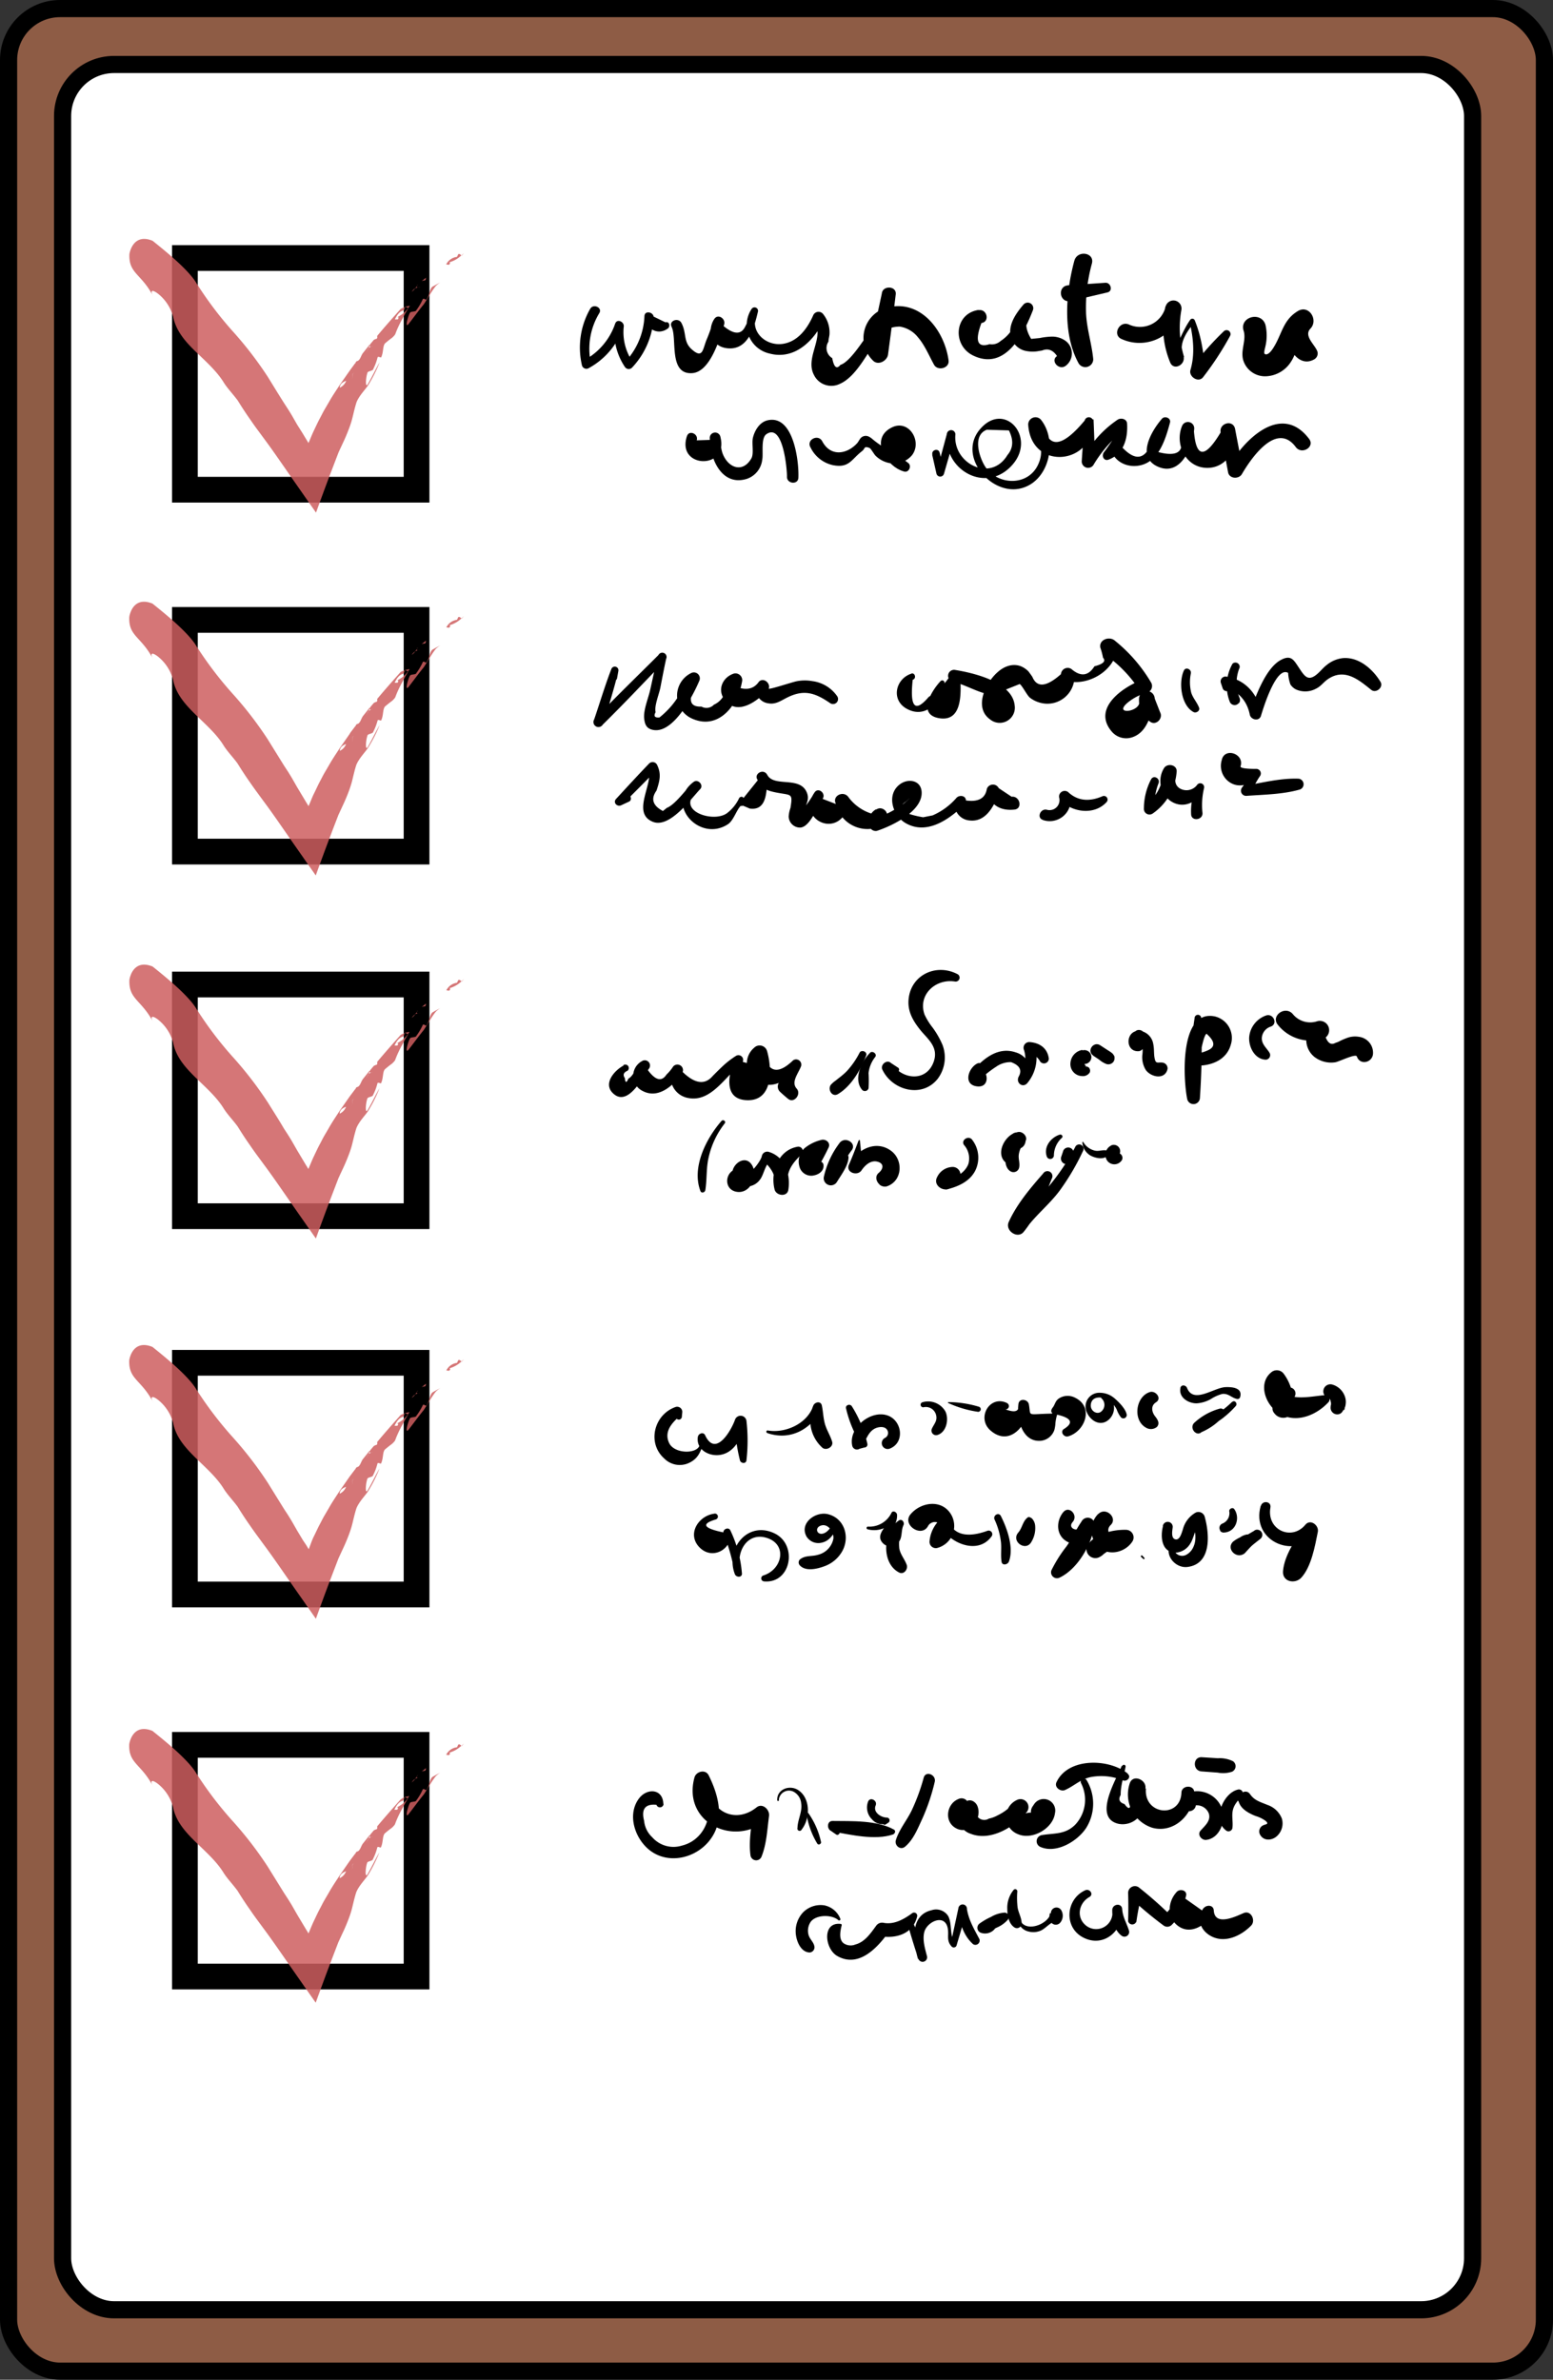 <svg xmlns="http://www.w3.org/2000/svg" viewBox="0 0 362 554.67">
    <rect x="0" y="0" width="362" height="554.67" fill="#333333" stroke="none"/>
    <defs>
        <style>
            .cls-1{fill:#8e5c45;}.cls-1,.cls-2,.cls-3{stroke:#000;stroke-miterlimit:10;}.cls-1,.cls-2{stroke-width:4px;}.cls-2,.cls-3{fill:#fff;}.cls-3{stroke-width:6px;}.cls-4{opacity:0.85;}.cls-5{fill:#ce5e5f;}
        </style>
    </defs>
    <title>
        beРесурс 9
    </title>
    <g id="Слой_2" data-name="Слой 2">
        <g id="Слой_1-2" data-name="Слой 1">
            <rect width="358" height="550.67" x="2" y="2" class="cls-1" rx="12" ry="12"/>
            <rect width="328.67" height="523.33" x="14.59" y="15.03" class="cls-2" rx="12" ry="12"/>
            <rect width="54" height="54" x="43.1" y="144.49" class="cls-3"/>
            <path d="M143.82,158.17l.32-1.79a.85.85,0,0,0-1.64-.43c-1.49,3.84-2.66,7.82-4,11.73a1.17,1.17,0,0,0,2,1.22c4.93-4.85,9.68-9.91,14.49-14.88l-1.79-.89c-.51,2.56-1.08,5.1-1.64,7.65-.43,1.95-1.63,4.74-1.4,6.73.15,1.32.52,2.29,2,2.6,4.8,1.06,9.5-8.2,10.89-11.53a1.39,1.39,0,0,0-1.84-1.75,5.85,5.85,0,0,0,.15,10.68c6.32,2.8,10.83-3.44,11.65-8.91a1.58,1.58,0,0,0-1.92-1.61c-2.58.8-4,3.7-2.2,6.09,3,4,7.87.16,10.12-2.31l-2.54-1.31a3.26,3.26,0,0,0,2.63,4.47c1.74.32,2.95-.64,4.44-1.37,3.91-1.94,6.49-1.05,9.94,1.31a1.17,1.17,0,0,0,1.69-1.56,8.33,8.33,0,0,0-5.78-3.55,10,10,0,0,0-3.57,0c-1.13.2-6.78,2.12-6.63,1.71.46-1.26-1.24-2.64-2.28-1.59-1.15,1.68-2.87,2.09-5.14,1.24l-1.92-1.61c-.35,2.31-1.15,4.71-3.44,5.74a2.38,2.38,0,0,1-2.91.44q-4.23.18-1.18-5.3l-1.85-1.74a23.84,23.84,0,0,1-3.64,6.49,20.07,20.07,0,0,1-3.1,3.08c-1.12.11-1.42-.3-.91-1.23-.35-1.46.82-4.21,1.11-5.72.43-2.24.86-4.47,1.34-6.69a1,1,0,0,0-1.79-.9c-4.92,4.91-9.93,9.75-14.73,14.78l2,.93c1.15-4,2.44-7.94,3.38-12H142.5l.64,1.86a.36.36,0,0,0,.68-.07Z"/>
            <path d="M212.5,157c-3.72,1.14-4.9,6.08-1.19,8.17,4.58,2.58,8.3-1.85,8.86-6a.54.54,0,0,0-.88-.46c-2,2.06-5.62,7.74-.47,8.67,5.87,1.07,5.13-6.67,5-10L222,158.84c2.76.69,5.35,2.23,8,2.9,1.23,1.4,2.35,1.21,3.34-.57l4.33-1.73c.49.16,1.74,2.66,2.39,3.17a6.64,6.64,0,0,0,2.43,1.19,6.31,6.31,0,0,0,7.95-6.52l-2,1.4c5,1.41,11.34-2.2,12-7.56l-3.29,1.16a30.07,30.07,0,0,1,8.33,8.38l.68-2.18c-4.35,1.63-11.69,6.59-7,12.05a4.39,4.39,0,0,0,4.71,1.33c3.64-1.17,4.43-5.42,5.24-8.58l-3.61-.36c0,2.59.48,3.82,2.6,5.3,1.37,1,3.08-.8,2.32-2.19l-1.26-3.22a1.83,1.83,0,1,0-3.59.58c.43,2.51-6,3.36-2.9.54a11.68,11.68,0,0,1,4.62-2.44,1.64,1.64,0,0,0,1.07-2.33,36,36,0,0,0-8.57-9.9c-1.25-1-3.64-.17-3.31,1.67a16.8,16.8,0,0,1,.63,2.37q1.1,1.2-2,2c-1.42,2.28-3.22,2.49-5.4.61a1.57,1.57,0,0,0-2.4,1.22c-3.38,3-5.6,3.22-6.67.63q-.45-.66-.93-1.29a5.53,5.53,0,0,0-1.67-1.15c-2-.79-4,0-5.49,1.34-2.84,2.47-5.61,8.26-1.79,11a3.53,3.53,0,0,0,5.76-3.22c-.54-5.55-9.72-7.62-14-8.31a1.39,1.39,0,0,0-1.41,1.93,16.38,16.38,0,0,1-4.63,4.38q-4.78,5.64-3.73-4c.91-.26.57-1.71-.33-1.44Z"/>
            <path d="M277.09,161.19a35.84,35.84,0,0,1,.49-4.26c.18-.92-1.18-1.58-1.62-.64-1.27,2.73-.67,8.09,2.22,9.66.66.36,1.6-.3,1.32-1-.47-1.27-1.44-2.22-1.84-3.55a10.14,10.14,0,0,1-.08-4.42l-1.7,0a35.09,35.09,0,0,1,.79,4.21c0,.22.4.28.42,0Z"/>
            <path d="M287.29,154.71a10.37,10.37,0,0,0-.62,8.9,1.23,1.23,0,0,0,2.29-.89l-.18,1.21a1.23,1.23,0,0,0,.18-1.21,9.23,9.23,0,0,1,0-7.13,1,1,0,0,0-1.68-.88Z"/>
            <path d="M286.92,160.14l-.19-1.39-1.59,1.1c3.26,1.22,5.46,3.15,6.18,6.71.25,1.23,2.19,1.66,2.61.28.57-1.89,3.56-11.66,6.33-10a9.61,9.61,0,0,0,.53,2.69,3.38,3.38,0,0,0,1.31,1.17,5.28,5.28,0,0,0,4.74-.23c1.07-.53,1.71-1.5,2.67-2.16,3.91-2.67,7.18.12,10.12,2.48,1.11.9,2.92-.6,2.17-1.85-1.76-2.92-5-5.83-8.72-5.55a7.18,7.18,0,0,0-3.77,1.56c-.86.64-1.5,1.5-2.32,2.19-2.11,1.78-2.91.46-4.19-1.47s-1.89-3.17-4.39-1.76c-3.47,2-5.76,8.5-7,11.93l2.61.28c-.84-4.38-3.73-7.69-8.19-8.42a1.14,1.14,0,0,0-1.25,1.48l.43,1.27c.35,1,2.09.82,1.93-.34Z"/>
            <path d="M145.85,185.26,144,186l1,1.57c2.68-2.67,5.37-5.34,8-8.07l-1.92-.35c1.52,3.19-4.08,10.29,1.08,12.39,3.93,1.6,8.9-5.36,11.05-7.61.89-.94-.5-2.45-1.53-1.68-6.83,5.1,1.36,14.21,8,9.86,1.43-.94,2.15-3.87,3.27-4.5.82-.46-1.27.49.25.19.05,0,1.55.65,1.53.65,4.33.63,3.86-4.58,4.21-7.2l-2.44.3c.83,2.27,2.38,2.78,4.65,3.21,3.3.63,3.69.07,3.1,3.57a7.2,7.2,0,0,0-.41,1.94,2.64,2.64,0,0,0,2.72,2.62c2.31-.17,4-5,5.19-6.69.86-1.27-1-2.79-1.86-1.52-4.49,6.35,6.12,11.53,8.05,2.4l-3.2-.07a7.58,7.58,0,0,0,8.86,6.09c1.78-.4,1.54-2.82,0-3.33a10.71,10.71,0,0,1-5.8-3.93c-1.17-1.74-4-.29-2.92,1.57l-3.14-1.21-1.86-1.52a28.08,28.08,0,0,1-3.2,4.54c.43-.4.88-.63,1.12-1.26.45-1.22.79-2.07.22-3.35-1.67-3.76-7.58-1.06-9.17-4-.91-1.67-3.33-.14-2.2,1.23l-3.35,4.17c-.18-.47-.79-.33-1,0a9.5,9.5,0,0,1-2.83,3.52c-3.33,2.45-12.67-.81-6.51-5.43l-1.53-1.68c-1.45,1.53-4.12,5.18-6,5.88l-.9.73c-2.37-1.24-2.88-2.83-1.5-4.76.7-2.14,1.19-3.78.17-5.92a1.16,1.16,0,0,0-1.93-.35c-2.6,2.71-5.13,5.46-7.67,8.22-.78.85.26,1.91,1.2,1.47l1.82-.85c.93-.43.24-2.06-.72-1.66Z"/>
            <path d="M204.18,188.64a3.29,3.29,0,0,0-1.52,3.84,1.49,1.49,0,0,0,1.73,1.18c3.31-1.06,10.74-4.53,10.44-9.1-.17-2.71-3.12-3.2-5.05-1.77-3.25,2.4-1.73,7.31,1.32,9.06,5,2.89,10.28-.95,13.76-4.37l-2.19-.94a3.74,3.74,0,0,0,3.31,4.69c3.85.47,5.77-3.42,6.85-6.39l-2.77.17c1.16,2.87,3.38,4,6.37,3.69,2-.17,1.34-3.23-.63-3l-3-2a1.51,1.51,0,0,0-2.77.17q-.54,3.31-4.87,2.7c-.05-1.18-1.52-1.32-2.19-.63a15.5,15.5,0,0,1-5.58,4.11l-2.22.44q-7.51-1.33-4-3.66c1-.89,1.14-1,.41-.34a11.7,11.7,0,0,1-1.64,1.32,22.7,22.7,0,0,1-6,2.94l1.72,1.18.53-1c1.57-1.07-.35-3.31-1.91-2.26Z"/>
            <path d="M243.13,191.14a4.9,4.9,0,0,0,6.35-5.63l-2.09,1.22c2.79,2.68,7.78,3.28,10.57.2a.85.85,0,0,0-1-1.33c-2.79,1.2-5.62,1.25-8-1a1.32,1.32,0,0,0-2.09,1.22,2.33,2.33,0,0,1-2.78,2.94c-1.54-.46-2.53,1.85-1,2.34Z"/>
            <path d="M268.28,181.71a14.81,14.81,0,0,0-1.64,6.71,1.31,1.31,0,0,0,2.06,1.19,13,13,0,0,0,5.57-9.7c.19-1.63-2.09-2.13-2.91-.92a5.72,5.72,0,0,0,1.52,7.72c3,2,6.4.24,7.66-2.82L279,183a14,14,0,0,0-1.35,6.82c.08,1.69,2.82,1.34,2.64-.39a17,17,0,0,1,.38-5.78A.91.91,0,0,0,279,183a3.08,3.08,0,0,1-4.06.72c-1.21-.81-1.14-2.19-.69-3.44l-3.09-.53a10,10,0,0,1-4,7.77l2.06.86a12.38,12.38,0,0,1,.83-5.8c.45-1.15-1.17-2.05-1.75-.9Z"/>
            <path d="M284.84,177a4.59,4.59,0,0,0,2,5.46c2.29,1.35,4.79.2,6.64-1.31l-1.52-1.35a41.89,41.89,0,0,1-2.45,3.77,1.2,1.2,0,0,0,1,1.93c4.12-.3,8.61-.34,12.58-1.51a1.31,1.31,0,0,0-.34-2.49c-4.1-.17-8.45.91-12.48,1.64l1.2,1.66c.7-1.29,1.36-2.62,2.18-3.84a1.07,1.07,0,0,0-.85-1.75c.51,0-3.86.11-3.63-.6.94-2.85-3.55-4.46-4.35-1.61Z"/>
            <rect width="54" height="54" x="43.1" y="229.47" class="cls-3"/>
            <path d="M145.4,248.33c-2.2,1.15-5.08,4.39-2.28,6.7,3.4,2.81,6.8-4.1,8.14-5.93a1.22,1.22,0,0,0-1.66-1.75,3.91,3.91,0,0,0,.17,6.92c3.75,2,7.21-1.34,9.29-4.08l-2.22-1.27a4.91,4.91,0,0,0,3.58,7c5.46,1.08,8.78-5.33,12.43-7.92l-1.6-1.38c-1.25,3.27-2.94,9.54,2.76,9.81,6.31.31,5.94-7.47,4.79-11.45a1.8,1.8,0,0,0-3-.78,4.75,4.75,0,0,0,.55,7.69c3.74,2.5,7.16-.39,10-2.73l-1.66-1.74q-1.58,2.5-3.17,5a1.71,1.71,0,0,0,.24,2c.62.59,1.27,1.15,1.93,1.69,1.4,1.17,3.18-1.1,2-2.39-1.32-1.5.31-3.4,1-5.11a1.22,1.22,0,0,0-1.82-1.47q-4.78,4.62-6.6-.47l-3-.78c1.11,1.86.4,2.39-2.14,1.61a1.1,1.1,0,0,0-1.6-1.38,20.83,20.83,0,0,0-3.06,2.37c-.8.75-1.57,1.52-2.34,2.3q-2.73,3.21-7-.93a1.3,1.3,0,0,0-2.22-1.27,10.46,10.46,0,0,1-1.56,1.88c-1.14,1.74-2.62,1.34-4.43-1.18l-1.66-1.75c-.72,1-1.75,3.4-2.78,3.86-.45,1.07-.73,1-.82-.1-.52-.76-.32-1.33.6-1.72a.81.81,0,0,0-1-1.28Z"/>
            <path d="M200.37,245.36a19.33,19.33,0,0,1-2.79,4.09c-1.11,1.24-2.5,2.07-3.71,3.2l2,1.9a6.22,6.22,0,0,0,1.21-2.06,1,1,0,0,0-1.31-1.18,6.34,6.34,0,0,0-1.92,1.34c-1.13,1,0,3.21,1.46,2.37,3.15-1.87,5.32-5.69,6.59-9,.34-.89-1.12-1.47-1.55-.63Z"/>
            <path d="M202.78,245.42c-2,2-3.94,6.16-1.79,8.64a.89.89,0,0,0,1.47-.41,32,32,0,0,0,0-3.53,7.29,7.29,0,0,1,1.54-3.75c.54-.69-.59-1.55-1.2-1Z"/>
            <path d="M209.2,248.76l-1.53-1c-.94-.91-2.52.41-2,1.53,2.3,4.88,9.27,6.75,12.91,2.15a8.27,8.27,0,0,0,1.13-7.86,20,20,0,0,0-2.35-4.11,15,15,0,0,1-1.85-3c-1.61-4.55,2.51-8.41,7.08-7.7a.92.92,0,0,0,.65-1.69c-5.11-2.71-11.27.29-11.48,6.33-.08,2.6,1.17,4.66,2.73,6.62,1.71,2.14,4.4,4,3.13,7.5-1.71,4.7-7.28,4.12-9.71.44l-.54,2,1.59-.11a.56.56,0,0,0,.23-1.09Z"/>
            <path d="M227.74,247.91c-2.08,1.09-3.3,5,.11,5.31,2.63.25,2.67-2.91,1-4.16l0,2.18a23.53,23.53,0,0,1,3.31-2.58,5.81,5.81,0,0,1,3.5-1.1c2,.73,2.63,1.85,1.82,3.33s.93,2.82,2,1.54a9.19,9.19,0,0,0,1.68-8.74l-1.37,1.81a3.76,3.76,0,0,1,2.69,1.95,1.13,1.13,0,0,0,2-.73c-.33-2.39-2.08-3.64-4.43-3.83a1.33,1.33,0,0,0-1.37,1.81,6.47,6.47,0,0,1-1.21,6.19l2,1.54a4.75,4.75,0,0,0-2.7-7.14c-4-1.37-7.33,1.28-9.85,4.07a1.39,1.39,0,0,0,1.32,2.17l.5-1.95c1.11-.64.06-2.26-1-1.67Z"/>
            <path d="M252.28,244.72a3.32,3.32,0,0,0-2.76,3,2.79,2.79,0,0,0,2.66,3.09A1.89,1.89,0,0,0,254,250a1,1,0,0,0,0-.88c-.18-.42-.5-.48-.89-.57-.27.08-.31.07-.12,0s.16-.1.06-.15a4.22,4.22,0,0,1-.27-.39s-.16-.21-.06-.07-.06-.17,0,0,0,.12,0,.16.12-.21,0,0c.14-.18.09-.09.3-.12a1.62,1.62,0,1,0-.72-3.15Z"/>
            <path d="M254.74,246l1.5,1a5.63,5.63,0,0,0,1.66,1,1.46,1.46,0,0,0,1.62-.5,1.43,1.43,0,0,0,0-1.7l.3.65a1.06,1.06,0,0,0-.2-.49,2.05,2.05,0,0,0-.39-.49,8.78,8.78,0,0,0-1-.68l-1.78-1.16c-1.55-1-3.19,1.31-1.66,2.36Z"/>
            <path d="M264.38,241.1l-.27,2.52,1.09-1.07c.39,0,.92.71,1,1a6.44,6.44,0,0,1,.07,2.36,5.67,5.67,0,0,0,.83,3.51c1.27,1.7,4.49,2.31,5.05-.27a1.35,1.35,0,0,0-1.17-1.48c-1.15-.14-1.59.43-1.86-1.11-.19-1.06-.06-2.15-.3-3.21a3.67,3.67,0,0,0-3.14-3.09c-3.39-.23-3.52,5-.22,4.75a1.26,1.26,0,0,0,1.09-1.07l.23-2.5c.14-1.57-2.27-1.94-2.44-.36Z"/>
            <path d="M278.46,237.27a177.55,177.55,0,0,0-1.79,18.54l3-.18a30.38,30.38,0,0,1,.3-10.84c.13-.59.69-3.54,1.27-3.84,2.05,1.83,2.1,3.13.17,3.92a11,11,0,0,1-2.44.73c-1.47.32-1.58,2.8.1,2.79,3.38,0,6.82-1.35,7.82-4.87a5.15,5.15,0,0,0-3.75-6.62c-8.32-1.66-7.31,14.92-6.4,19.29a1.5,1.5,0,0,0,2.95-.18A179.63,179.63,0,0,0,280,237.3a.77.77,0,0,0-1.54,0Z"/>
            <path d="M295.09,236.7a5.88,5.88,0,0,0-3.9,4.94c-.2,2.34,1.29,5.31,3.9,5.35a1.07,1.07,0,0,0,.82-1.63c-.7-1.15-1.88-2-1.78-3.51a3,3,0,0,1,2.11-2.58c1.71-.66.54-3.17-1.15-2.57Z"/>
            <path d="M297.9,238.91a9.77,9.77,0,0,0,10.64,3.16l-2.09-3.73a5.11,5.11,0,0,0-.07,8,6.39,6.39,0,0,0,4.84,1.26c.9-.13,4.8-2.11,5.06-1.35.75,2.16,3.71,1.41,3.77-.73a3.75,3.75,0,0,0-3.3-3.86,5.39,5.39,0,0,0-2.61.21,15.82,15.82,0,0,0-1.75.74,5.13,5.13,0,0,1-1.08.45c-1,.56-1.72.14-2.29-1.26a2.17,2.17,0,0,0-2.09-3.73,5.22,5.22,0,0,1-5.58-1.71c-1.8-2.08-5.25.45-3.45,2.55Z"/>
            <path d="M167.94,263l1-1.17-.77-.55c-3.57,4.09-7,10.83-4.9,16.33.24.61,1.05.32,1.14-.21.39-2.42.2-4.85.69-7.27a20,20,0,0,1,3.84-8.3c.37-.48-.39-1-.77-.55l-1,1.22c-.33.43.33.9.68.5Z"/>
            <path d="M171.27,272.58c-2.37,1-2.44,4.61.31,5.18,3.3.68,5.29-3.7,3.67-6.26-1.75-2.78-5.53.46-4.34,3.09a3.56,3.56,0,0,0,3.76,1.91,3.85,3.85,0,0,0,2.5-1.58c.85-1.06,1.22-3.62,2.4-4.28l-1.53,0c1.64,1.58,2.93,3.3,2.54,5.75l3.2.07c-.81-3.15.94-5.41,3.12-7.45a1.07,1.07,0,0,0-.86-1.75c-4.56.7-6.54,5.83-5.48,10,.38,1.47,2.93,1.79,3.2.07.56-3.52-.7-7.62-4.46-8.82a1.29,1.29,0,0,0-1.73,1c-.23,1.05-2.47,4.08-3.49,4l-1-.77-1.06,2.1c1.39-.56.6-2.74-.79-2.18Z"/>
            <path d="M190.39,272.57a57.7,57.7,0,0,0,2.77-5.14c.51-1.13-.77-2.06-1.78-1.72a9.78,9.78,0,0,0-3.83,1.9,4.22,4.22,0,0,0-1.21,4.29,2.84,2.84,0,0,0,3.45,2.05c1.29-.27,2.41-1.21,2.14-2.61a1,1,0,0,0-1.41-.54,1.41,1.41,0,0,1-.56.31c-.1,0,.24.19-.08-.11s-.37-.15-.26-.68c.26-1.28,1.72-1.76,2.81-2.14l-1.61-2a54.34,54.34,0,0,0-3.25,4.69c-1.15,1.79,1.74,3.56,2.82,1.73Z"/>
            <path d="M195.69,266.42a20.42,20.42,0,0,0-3.63,7.78,1.66,1.66,0,0,0,3,1.32c1-1.63,2.55-3.66,2.72-5.56a1.2,1.2,0,0,0-1.87-1.15c-1.64,1.1-2.66,3.33-3.67,5l3,1.32a18.16,18.16,0,0,1,3.27-7c1.29-1.69-1.54-3.4-2.82-1.72Z"/>
            <path d="M200.16,265.76c-.72,1.9-1.45,3.83-2.27,5.69s2,2.77,2.94,1.32c.82-1.2,2.15-2.43,3.73-2s1.35,1.7.26,2.61c-1.48,1.24.28,3.71,2,3.1l-1.86-.42a1.87,1.87,0,0,0,1.86.42c3.58-1.3,3.77-6.18.83-8.29-3.44-2.48-7.58-.39-9.54,2.87l3,.49c-.3-1.89-.48-3.85-.67-5.75,0-.09-.16-.15-.2,0Z"/>
            <path d="M224.76,266.93a4.73,4.73,0,0,1,1,4.24c-.37,1.35-2.53,3.76-4.16,2.52l-1.14,3.58a4,4,0,0,0,3.38-3.07,1.82,1.82,0,0,0-1.78-2.21,4.11,4.11,0,0,0-3.63,2.39c-.9,1.69,1,3.2,2.54,2.78,2.52-.67,5-1.8,6.3-4.19a6.81,6.81,0,0,0-.66-7.31c-.87-1.16-2.76.14-1.86,1.27Z"/>
            <path d="M236.1,264.25c-2,1-3.69,4.24-2.12,6.26a1.79,1.79,0,0,0,3.2-1.14l-.07-.45c.06.33.1.34.13,0,.14-.5,0-.52.27-.92-.15.24.16-.2.21-.24-.12.08-.09,0,.11-.08a2.71,2.71,0,0,1,.37-.21,2,2,0,0,0,.57-2.68,2,2,0,0,0-2.67-.57Z"/>
            <path d="M236.73,264.23a8.23,8.23,0,0,0-2.25,4.31c-.24,1.4-.35,3.56,1,4.43a1.35,1.35,0,0,0,2-.58c.4-1.1-.16-2.15,0-3.3a5.36,5.36,0,0,1,1.41-2.9c1.1-1.22-1-3.16-2.17-2Z"/>
            <path d="M247,264.47c-2.08.67-3.77,2.86-3,5.07a.85.85,0,0,0,1.66-.21,5.6,5.6,0,0,1,1.83-4.09c.43-.33,0-.92-.47-.77Z"/>
            <path d="M247.83,268.26l-.44,1.31a1.3,1.3,0,0,0,.69,1.66,1.27,1.27,0,0,0,1.65-.69l.44-1.31a1.27,1.27,0,0,0-2.34-1Z"/>
            <path d="M250.65,267.31a52.81,52.81,0,0,1-5.61,8.51c-2.39,2.92-5.07,6.48-8.71,7.84l2.41,3.31c2.85-3.57,4.76-8,6.41-12.22a1.17,1.17,0,0,0-2-1.22c-3,3.42-6.1,7.08-8,11.25-1,2.11,2.23,4.21,3.58,2.19,2.35-3.51,5.86-6.15,8.36-9.57a55.55,55.55,0,0,0,5.38-9.18,1,1,0,0,0-1.83-.91Z"/>
            <path d="M252.29,266.21a3.85,3.85,0,0,0,1.89,3.12c1.09.59,3,1.05,4,.05a.75.75,0,0,0-.49-1.27c-1-.08-1.76.34-2.76,0a4.18,4.18,0,0,1-2.4-1.89c0-.1-.22-.1-.2,0Z"/>
            <path d="M259,267a2.42,2.42,0,0,0-.87,3.59,2.07,2.07,0,0,0,3.42-.26,1.14,1.14,0,0,0-1.11-1.59l-.25,0h.14q.21.09,0,0a.58.58,0,0,1,.14.17.54.54,0,0,1-.21.78,1.51,1.51,0,0,0,.71-2,1.49,1.49,0,0,0-2-.7Z"/>
            <rect width="54" height="54" x="43.1" y="317.64" class="cls-3"/>
            <path d="M158.93,330.25l.1-1a1.2,1.2,0,0,0-1.58-1.3c-5,1.76-6.68,8.38-2.61,12a5.08,5.08,0,0,0,5.6,1.1c2.73-1.2,2.92-3.23,3.92-5.63l-1.67-.64c-.54,2.81,2.16,4.58,4.78,4.37,3.76-.3,5.41-4.2,6.46-7.3l-2.63-.28a39.28,39.28,0,0,0,1.19,8.84c.2.67,1.36.85,1.5,0a40.09,40.09,0,0,0,0-9.29,1.38,1.38,0,0,0-2.64-.27c-.84,2.45-4.54,9-7,3.65-.48-1-2.13-.1-1.55.92,1.93,3.42-5.38,4-6.83.91-1.28-2.71.77-4.82,2.59-6.37l-1.65-.29.81,1a.71.71,0,0,0,1.22-.45Z"/>
            <path d="M178.8,334c5.33,1.86,10.23-.75,12.7-5.62l-1.85-.92a8.59,8.59,0,0,0,2.07,10c.93.72,2.6-.23,2.25-1.43-.43-1.45-1.27-2.68-1.68-4.14s-.41-2.9-.73-4.33c-.26-1.12-1.71-.76-2,.11-1.35,4.15-6.51,6.47-10.61,5.74-.3-.05-.46.43-.16.54Z"/>
            <path d="M197.21,328.27a27.12,27.12,0,0,0,3.7,8.7l.64-1a2.18,2.18,0,0,1-1.34-.28l.38,1.74c1.33-1.42,1.57-3.71,3.53-4.55.74-.32,2-.47,2.57.26a1.29,1.29,0,0,1-.39,2,1.37,1.37,0,0,0,1.09,2.51c3.63-1.41,2.87-6.61-.55-7.75-3.86-1.29-9,2.81-8.21,6.94a1.13,1.13,0,0,0,1.73.84l1.13-.3a.7.7,0,0,0,.7-.82,27.85,27.85,0,0,0-3.61-8.76c-.41-.7-1.6-.33-1.37.51Z"/>
            <path d="M215.27,328a2.46,2.46,0,0,1,2.95,1.91c.29,1.3-.51,2-1,3.09a1.07,1.07,0,0,0,1.28,1.47c2.12-.61,2.76-3.71,1.86-5.51a4.65,4.65,0,0,0-5.28-2.14.6.6,0,0,0,.22,1.18Z"/>
            <path d="M221,327a25.43,25.43,0,0,0,7,2.07.61.61,0,0,0,.24-1.17,25.25,25.25,0,0,0-7.18-1.1c-.11,0-.14.16,0,.2Z"/>
            <path d="M234.84,327.07c-4.1-2.11-7.34,3.44-3.93,6.37,4.51,3.88,8.69-1.38,8.91-5.75l-2.43-.35c-.42,3.27.81,8.91,5.3,8.47a3.75,3.75,0,0,0,3.08-2.52,8.43,8.43,0,0,0,.22-1.22,9.29,9.29,0,0,1,.43-2.34c3.41.8,3.91,1.93,1.47,3.41-.8.72.17,1.9,1.07,1.65,3.93-1.1,6.11-6.82,1.66-9a3.72,3.72,0,0,0-3.93.26c-.73.57-.79,1.37-1.29,2-1.37,1.8,2,1.28-2.76,1.52-3.15.16-2.36.21-2.81-2.23-.24-1.28-2.37-1.52-2.44,0,.25,1.64-.73,2-3,1.16a.77.77,0,0,0,.41-1.43Z"/>
            <path d="M256.88,326.05a2,2,0,0,1,.05,2.72c-1,1.23-2.8.17-2.67-1.32.2-2.39,3.21-1.92,4.55-.83a6.36,6.36,0,0,1,1.5,1.92,6.17,6.17,0,0,0,1,1.83.78.78,0,0,0,1.31-.72c-.27-1.29-1.77-2.82-2.76-3.67a5.23,5.23,0,0,0-3.4-1.35,3.21,3.21,0,0,0-3.19,4.41c.9,2.24,3.45,3.67,5.4,1.64a3.69,3.69,0,0,0-.89-5.76c-.69-.33-1.59.53-.92,1.13Z"/>
            <path d="M268,324.47c-3.29,1.07-4,6.53-.89,8.28a2.22,2.22,0,0,0,2.55-.15c.82-.9.09-1.84-.45-2.54-.76-1-1-2.43.25-3.21,1.45-.91-.08-2.82-1.46-2.38Z"/>
            <path d="M275.18,323.45c-.52,2.18,1.71,3.63,3.71,3.64a7.61,7.61,0,0,0,3.36-1,9.29,9.29,0,0,1,2.65-1.19c1.51-.18,2.24,1,3.55,1.18a.61.61,0,0,0,.61-.4c.66-2.2-1.79-2.43-3.36-2.37-2.76.09-7.48,4-9,.2-.26-.69-1.36-.88-1.56,0Z"/>
            <path d="M287.18,326.76a21.06,21.06,0,0,1-3.35,2.68c-1.2.76-3,2-4.45,1.85l.41,2.63a14.33,14.33,0,0,0,5.54-4,1,1,0,0,0-1-1.6,14.43,14.43,0,0,0-5.92,3.28c-1.32,1.22.5,3.4,1.71,2.15s3.09-1.87,4.49-2.9a22.07,22.07,0,0,0,3.43-3.12c.53-.59-.24-1.52-.84-.95Z"/>
            <path d="M299.46,323.92c-.87,1.16-1.75,2.32-2.62,3.49a1.69,1.69,0,0,0,.21,2,2.57,2.57,0,0,0,2.91.91,1.68,1.68,0,0,0,1.22-1.18,11.12,11.12,0,0,0-1.9-8.88,2,2,0,0,0-2.79-.53c-3.18,2.39-1.77,7,.93,9.17,3.94,3.2,9.2,1.25,12.28-2.12a1,1,0,0,0-.72-1.6c-3.12.14-11.13,2.3-9.38-3.44l-3.3,1.17a4,4,0,0,1,1.63,5.33l1.64-1.23-.1.12.21,2,2.07-3.57a1.41,1.41,0,0,0-2.29-1.64Z"/>
            <path d="M309.64,325.85c-.11-.06-.07,0,.11.07-.09-.1-.06-.07.1.08a.92.92,0,0,1,.28.43,3.74,3.74,0,0,0,.12.5c0,.21.06.24,0,.09a2,2,0,0,1,0,.35,4.29,4.29,0,0,0-.09.66,1.55,1.55,0,0,0,1.87,1.6c.63-.14.86-.55,1.16-1.05.16.13.24,0,.25-.37,0-.12.09-.24.13-.37a5,5,0,0,0,.14-1,3.93,3.93,0,0,0-.41-1.81,4.36,4.36,0,0,0-2.79-2.33,1.65,1.65,0,0,0-.91,3.17Z"/>
            <path d="M166.49,352.81c-3.67.47-6.45,4.75-3.45,7.84s7.65.48,7.33-3.54l-1.73.25a46,46,0,0,1,2.66,9.56l1.53-.62c-1.59-3.89,1-9.3,5.8-7.88,5,1.48,3.76,7.38-.67,8.78a.71.71,0,0,0,.12,1.39c6.36.57,7.92-8.56,2.48-11.18-6.31-3.05-11.56,3.6-9.26,9.51.31.79,1.74.82,1.64-.21a28.46,28.46,0,0,0-2.69-10c-.39-.83-1.64-.37-1.64.46q-6.95-1.45-1.82-3a.7.7,0,0,0-.3-1.37Z"/>
            <path d="M194.36,354.9c-.61.92-1.31,2.17-2.43,2.52-1.44.46-2.09-1.2-.73-1.78,1.78-.76,3.22,1.49,3.06,3a4.81,4.81,0,0,1-3.56,3.74c-1.52.47-3,.06-4.28,1.13a1,1,0,0,0,.06,1.39c1.37,1.42,4,.78,5.6.19a7.78,7.78,0,0,0,4.32-3.67c1.72-3.28.42-7.53-3.39-8.49-2.89-.73-6.76,2.08-5,5.22a3.24,3.24,0,0,0,3.54,1.41c2.06-.44,3-2.37,3.76-4.13.25-.59-.65-1-1-.5Z"/>
            <path d="M202.25,356.45A5.85,5.85,0,0,0,209,353.4l-1.32-.4c.11,2.23-4.25,4.49-1.74,6.82a2.36,2.36,0,0,0,3.05.07c1.56-1.15.9-2.9,1.61-4.41.3-.64-.34-1.56-1.06-1.1-3.72,2.43-4.22,10,.06,12.15,1.13.56,2.12-.83,1.74-1.83-.49-1.34-1.46-2.36-1.72-3.81a10,10,0,0,1,1.06-5.6l-1.45.16c1.07,1.81-2.81,4.45-1.67,1.47a10.27,10.27,0,0,1,.82-1.28,4.26,4.26,0,0,0,.72-2.59c-.05-.62-1-1.12-1.32-.4a5.68,5.68,0,0,1-5.44,3.17.32.32,0,0,0-.1.63Z"/>
            <path d="M216.33,355.68c.68-1.25,2.89-1.36,2.76.38a2.52,2.52,0,0,1-1.58,2l2.05,1.07a3.58,3.58,0,0,1,1.28-3.52l-1.9-.35c1.95,4.27,9,7.46,12.26,2.74a.85.85,0,0,0-.95-1.23c-3.3,1.21-7.56,1.86-9.2-2.25a1.14,1.14,0,0,0-1.69-.56,7.88,7.88,0,0,0-2.69,5.32,1.47,1.47,0,0,0,1.71,1.54,5.3,5.3,0,0,0,3.31-7.84c-2.18-3.64-7.09-2.88-9.47,0-2,2.44,2.59,5.52,4.11,2.7Z"/>
            <path d="M231.83,354.17a17.37,17.37,0,0,1,1.48,5.18c.18,1.55-.09,3.11.15,4.65.15,1,1.43.68,1.7,0,1.22-3.22-.39-7.75-1.86-10.64-.5-1-1.91-.14-1.47.83Z"/>
            <path d="M239.66,353.62c-1.26.81-1.33,2.46-2.28,3.56-1.82,2.08,1.76,4.6,3.06,2.16a6.2,6.2,0,0,0,.85-3.75,2.77,2.77,0,0,0-.76-1.68c-.16-.13-.66-.42-.87-.29Z"/>
            <path d="M247.89,352.4c-1.78,2.11-1.81,5.58,1,7s5.5-.75,6.19-3.41a1.64,1.64,0,0,0-3-1.32c-1.27,1.84-2.17,3.89-3.46,5.73a31.75,31.75,0,0,0-3.54,5.61,1.38,1.38,0,0,0,1.83,1.74c4.28-2,7.49-7.66,8.19-12.18l-3.26-.09c.08,1.84-3.22.91-1.82-.71s-.81-3.9-2.12-2.36Z"/>
            <path d="M256,352.85a5.44,5.44,0,0,0,.16,7.83c2.43,2.12,6.26,1.1,7.85-1.48a1.77,1.77,0,0,0-1.54-2.63c-3-.07-6.85.85-8.8,3.28a2.07,2.07,0,0,0,2.75,3,3.38,3.38,0,0,0,1.47-1.52,1.38,1.38,0,0,0-.47-1.59,3.45,3.45,0,0,0-1.84-.61l.84,3.72a27.24,27.24,0,0,1,2.83-1.94,9.2,9.2,0,0,1,3.25-.85L261,357.45c-1.23,1.78-3.79-.38-2.1-2s-1.08-4.31-2.86-2.59Z"/>
            <path d="M266,362.9l.52.47c.17.16.37-.1.23-.27l-.48-.52c-.18-.2-.48.13-.27.32Z"/>
            <path d="M271.1,355.68c-.66,2.44-.39,6.22,3,6.21a4.26,4.26,0,0,0,3.35-2.11c.9-1.34,1.06-3.8,2.6-4.53l-2.11-1.07c.5,2.05,1.19,4.44.21,6.44a3.7,3.7,0,0,1-1.62,1.76,2,2,0,0,1-2.87-2.38c.13-.39-.4-.76-.67-.38-1.83,2.62.88,6,3.85,5.6,5.65-.74,5.07-7.69,4-11.6a1.52,1.52,0,0,0-2.12-1.07,6.28,6.28,0,0,0-3,3.93c-.28.8-.69,2.55-1.74,2.31s-.73-1.93-.64-2.73a1.16,1.16,0,0,0-2.29-.38Z"/>
            <path d="M286.55,352.32a2.6,2.6,0,0,1-1.6,2.79,1.08,1.08,0,0,0,.41,2.09l-1-.48a1,1,0,0,0,1,.48c2.73-.15,3.8-3.41,2.34-5.46-.39-.55-1.32,0-1.15.58Z"/>
            <path d="M292.41,356.76l-1.72,1a18.72,18.72,0,0,1-2.47,1.09l1.61,3.42a2.9,2.9,0,0,0,1.16-1.61l-.46.81a6.4,6.4,0,0,0,1.5-2.39,1.27,1.27,0,0,0-1.41-1.42,4,4,0,0,0-1.59.69,7.68,7.68,0,0,0-1.63,1c-1.73,1.75,1.06,4.29,2.81,2.59.63-.62,1.16-1.32,1.85-1.89s1.16-.92,1.74-1.38a1.2,1.2,0,0,0-1.39-1.95Z"/>
            <path d="M293.87,351c-2.27,7.95,7.39,12.54,12.81,6.86L304,355.75c-2,3.06-4.61,6.74-4.93,10.42-.23,2.54,2.82,3.13,4.27,1.54,2.32-2.53,3.18-7.34,3.84-10.65.31-1.53-1.72-3.11-2.9-1.68-3.17,3.85-9.08,1.24-8.15-4,.26-1.45-1.83-1.75-2.22-.39Z"/>
            <rect width="54" height="54" x="43.1" y="406.69" class="cls-3"/>
            <path d="M154.62,420.43c-.11-3.55-3.85-3.75-5.72-1.18-3,4.09-.54,10.29,3.48,12.64,4.23,2.49,9.76,1,12.81-2.66,3.9-4.66,2.44-10.52,0-15.44-.74-1.49-2.92-.92-3.31.5-2.88,10.5,9.28,16.38,16.92,9.87l-3.31-1.68c-.34,3.32-1,6.66-.55,10a1.34,1.34,0,0,0,2.56.29c1.21-3,1.33-6.29,1.76-9.5.2-1.46-1.52-3.13-2.92-2-5.25,4.21-11.67.5-10.94-6.12l-3,.88c5.06,4.29,2.82,12.61-3.44,14.14a6.58,6.58,0,0,1-6.92-1.94,6,6,0,0,1-1.9-3.84q-1.05-4.11,2.88-3.73a.85.85,0,0,0,1.66-.21Z"/>
            <path d="M181.54,419.58a2.37,2.37,0,0,1,3.38-2,3.4,3.4,0,0,1,1.83,2.74c.31,2-.82,3.77-.86,5.73a.53.53,0,0,0,1,.35c2-2.54,2.09-7.36-.92-9.22-2-1.21-4.89-.12-4.8,2.39,0,.28.41.24.42,0Z"/>
            <path d="M188,422.79a18.81,18.81,0,0,0,2.51,6.93c.28.42.95.07.87-.38a18.55,18.55,0,0,0-2.93-6.71c-.12-.2-.5-.08-.45.16Z"/>
            <path d="M202.35,419.92a3.86,3.86,0,0,0,.94,4.16,3.08,3.08,0,0,0,3.71.78l-.82-.92c-.13.22-.25.44-.37.66a.46.46,0,0,0,.65.63l.69-.46a.65.65,0,0,0-.4-1.13c-1.37,0-3.31-1.22-2.64-2.82.49-1.18-1.32-2.08-1.76-.9Z"/>
            <path d="M195.76,426.83l-.35-1.28L194,426.87c4.27.78,10,2.12,14.14.71.46-.16.76-.85.22-1.15-4-2.21-9.83-1.94-14.31-2-1.29,0-1.35,1.84-.35,2.32l1.16.8c.48.42,1.07-.27.87-.76Z"/>
            <path d="M215.32,414.32a47,47,0,0,1-2.76,7.55c-1.11,2.35-2.95,4.5-3.73,7-.39,1.22,1,2.48,2.13,1.56,2-1.67,3-4.34,4.09-6.66a47.3,47.3,0,0,0,2.83-8.44c.4-1.67-2.08-2.7-2.56-1Z"/>
            <path d="M224.94,423.5a2.8,2.8,0,0,0,.79-3.11,1.65,1.65,0,0,0-2.33-1.07c-2.66,1.05-3.38,5-.82,6.65,3.19,2.06,6.49-1.88,5.26-5-.38-1-1.65-1.81-2.67-1.05a4.21,4.21,0,0,0,1.11,7.5c4.62,1.82,10.14-1.58,13-5a1.86,1.86,0,0,0-2.3-2.85,4.32,4.32,0,0,0,.29,7.93c3.31,1.46,8.19-1.29,8.64-4.89a2.69,2.69,0,0,0-4.92-2l-.24.35c-1.74,2.47,2.08,5.33,4.14,3.21a4.85,4.85,0,0,0,1-1.38l-3.92.62c-.65-.93-1.67-1.16-3.05-.69l-2.3-2.85a11.59,11.59,0,0,1-4.12,3.27,7,7,0,0,1-2,.74,2,2,0,0,1-3-1.17l-2.85-.33.35-.26-1.94-.33.1.45c-.69,1.14,1.05,2.06,1.88,1.2Z"/>
            <path d="M252,415.64a8.48,8.48,0,0,1-1.38,9.67c-2.36,2.34-4.87,1.92-7.81,2.42a1.45,1.45,0,0,0-.23,2.78c3.73,1.58,8.62-1.39,10.62-4.48a10.66,10.66,0,0,0,.11-11.08.74.74,0,0,0-1.31.69Z"/>
            <path d="M261.47,411.58c-1.17,3-6.85,12.13-.73,13.52a5,5,0,0,0,4.25-1.16c2.17-1.93,1.56-4.56,2-7.09.32-2-2.85-3.4-3.63-1.25a8.14,8.14,0,0,0,5.3,10.43c5.07,1.34,9.53-3.19,9.68-8l-3,.23c.12.91.25,1.82.38,2.73l3-.6a4.11,4.11,0,0,0-1.19-2.36c-.58-.67-1.54-.08-1.74.59a3.9,3.9,0,0,0-.05,2.37c.39,1.93,3.22,1.32,3-.6-.12-.92-.24-1.83-.35-2.75-.22-1.75-3-1.5-3,.22-.26,6-8.79,5.24-8.28-1l-3.74.23a4.21,4.21,0,0,1,.12,3.3c0,1.32-.47,1.35-1.37.1-1.19-.37-1.49-1.09-.89-2.13-.05-2.1.76-4.51,1.14-6.57a.39.39,0,0,0-.75-.2Z"/>
            <path d="M278.55,420.81a3,3,0,0,1,3.22,1.87c.54,1.71-.92,2.87-1.92,4-.85.94.24,2.29,1.32,2.16,3-.35,4.48-4.05,3.86-6.71a6.19,6.19,0,0,0-6.41-4.62c-2.11.17-2.2,3.47-.07,3.31Z"/>
            <path d="M280.07,412.88l3.77.28a6.66,6.66,0,0,0,3.35-.21,1.42,1.42,0,0,0,.24-2.43,6.93,6.93,0,0,0-3.55-.71l-3.74-.24c-2.13-.13-2.18,3.15-.07,3.31Z"/>
            <path d="M262.89,413.4c-4.31-3.53-13.91-3.84-16.63,2-.57,1.21,1,2.28,2,1.81,2.11-.93,3.58-2.49,5.93-3a13.24,13.24,0,0,1,7.59.77c.91.35,2-.79,1.09-1.53Z"/>
            <path d="M290,419.09c-.11-.45-.21-.9-.32-1.35a.93.93,0,0,0-1.11-.63c-3.56.82-6.12,7.32-2.64,9.63a.93.93,0,0,0,1.33-.59c.19-1.29-.14-2.62.05-3.92.24-1.55,1.21-2.48,2.15-3.62l-1.43-.17c.18.4.36.8.53,1.2.37.82,1.63.28,1.44-.55Z"/>
            <path d="M288.64,419.49c.3,2,2.27,3.07,4,3.77A7.76,7.76,0,0,1,295,424.4c.94.86,0,.74-.63,1.08a1.57,1.57,0,0,0-.69,2.07c.79,1.57,2.71,1.51,3.92.45a4,4,0,0,0,1.19-4.15,5.5,5.5,0,0,0-3.38-3.17c-1.66-.7-3-1-4.05-2.53-1-1.35-2.88,0-2.68,1.34Z"/>
            <path d="M195.87,447.21a5.09,5.09,0,0,0-3.76-3.12,5.75,5.75,0,0,0-4.91,1.64,6.39,6.39,0,0,0-1.66,5.35c.24,1.7,1.28,4,3.24,4a1.21,1.21,0,0,0,1.07-1.31c-.13-1.09-1.11-1.75-1.39-2.83a3.67,3.67,0,0,1,.51-3c1.29-1.74,5-1.72,6.46-.38.2.18.57-.06.44-.31Z"/>
            <path d="M196,448.43c-4.43-.55-3.78,5.78-.86,7.46,4.89,2.81,9.17-1.67,11.82-5.3l-1.84.69c3.73.64,7.68-.5,8.66-4.57a.74.74,0,0,0-1.21-.74c-1.9,1.37-4.08,2.63-6.52,2.22a1.7,1.7,0,0,0-1.84.69c-1.25,1.71-2.63,3.77-4.79,4.33a2.89,2.89,0,0,1-2.85-.33c-1.06-.94-.72-2.74-.37-4.16a.26.26,0,0,0-.2-.29Z"/>
            <path d="M211.45,448c.8,2.87,1.66,5.7,2.61,8.53a1,1,0,0,0,2-.65c-.45-1.73-1.06-3.72-.62-5.52.58-2.41,4.73-4.42,5.46-1,.36,1.72-.4,2.9.93,4.34a.68.68,0,0,0,1.14-.25l2.44-8.26-2-.17c.26,3.06,1.09,6.05,3.43,8.14a1,1,0,0,0,1.46-1.19c-1.23-2.34-2.48-4.38-2.91-7a1,1,0,0,0-2-.16q-.89,4.14-1.79,8.28l1.14-.25c-1.55-1.45-.68-4.5-1.78-6.34a3.34,3.34,0,0,0-3.84-1.26c-5.17,1.19-4.23,7.67-3.13,11.37l2-.65c-1-2.81-2.17-5.57-3.35-8.32a.67.67,0,0,0-1.25.44Z"/>
            <path d="M236.24,440.54A6.56,6.56,0,0,0,234.8,445c0,1.41.33,3.28,1.54,4.16a1.1,1.1,0,0,0,1.8-.9c0-1.29-.78-2.46-.95-3.76a19.13,19.13,0,0,1-.06-3.63.49.49,0,0,0-.89-.33Z"/>
            <path d="M231.35,449c-.39.3-.95.5-1.18-.12l-1,1.65a15.23,15.23,0,0,0,3.18-1.25,7,7,0,0,0,2.52-1.78,1,1,0,0,0-.81-1.7,7.24,7.24,0,0,0-3.07,1,15.1,15.1,0,0,0-2.67,1.55,1.23,1.23,0,0,0,.24,2.11,2.93,2.93,0,0,0,3.34-.9.39.39,0,0,0-.54-.54Z"/>
            <path d="M237.2,446.75a3.29,3.29,0,0,0,2.65,3.47,4.34,4.34,0,0,0,2.64-.19c1.17-.44,2.44-2.15,3.62-2.17l-1.34-2a2.49,2.49,0,0,0,.1,1.95,1.35,1.35,0,0,0,2.3.28,2.52,2.52,0,0,0,.28-2.72,1.3,1.3,0,0,0-2.47.32c-.48,3.11-6.88,5.16-7.36,1.06,0-.22-.4-.27-.42,0Z"/>
            <path d="M253,440.57c-4.52,2-5.12,8.51-.64,10.95,4.83,2.63,9.55-1.48,9.22-6.54-.1-1.53-2.29-1.24-2.32.22,0,2.1.38,4.62,2.15,5.95a1.1,1.1,0,0,0,1.75-1.17c-.54-1.76-1.44-3.09-1.58-5l-2.32.22a3.8,3.8,0,0,1-5.85,3.8c-2.62-1.8-2.1-5.36.53-6.85,1.05-.6.1-2-.94-1.58Z"/>
            <path d="M264.87,448a61.88,61.88,0,0,1,1.24-6.32l-2.69.59a89.12,89.12,0,0,0,7.85,6.56,1.46,1.46,0,0,0,1.74-.07c2.12-2,2.75-4.09,3.46-6.89.32-1.27-1.41-1.72-2.15-.93-2.11,2.23-2.42,5.93.25,7.93,2.93,2.21,6.33-.12,8.14-2.57l-2.14-1.6c-1.78,2.41-.84,5.3,1.9,6.66,3.21,1.6,6.91-.24,9.16-2.54,1.14-1.16,0-3.63-1.7-2.94-1.41.57-6.75,3.36-7-.58-.09-1.61-2.36-1.34-2.65.05l-4.09-2.89-2.15-.94a7.38,7.38,0,0,1-2.9,5l2,.19a91.84,91.84,0,0,0-7.75-6.85,1.59,1.59,0,0,0-2.43,1.27c.07,2.23.07,4.45,0,6.67a1,1,0,0,0,1.87.18Z"/>
            <rect width="54" height="54" x="43.1" y="60.14" class="cls-3"/>
            <path d="M137.56,72a18.17,18.17,0,0,0-1.89,13.23,1.08,1.08,0,0,0,1.61.55,17.3,17.3,0,0,0,8-9.44l-2-.66a14.61,14.61,0,0,0,2.39,9.86,1.07,1.07,0,0,0,1.68.12,18.43,18.43,0,0,0,5-11.59l-2.15-.13c.45,2.68,3.06,4.36,5.47,2.63.64-.47.36-1.74-.56-1.44l-2.75-1.34c-.19-1.1-2.07-1.45-2.14-.12a16.53,16.53,0,0,1-4.41,10.58l1.68.12a12.19,12.19,0,0,1-2.09-8.29c.1-1.08-1.55-1.88-2-.66A15.28,15.28,0,0,1,136.1,84l1.61.55a16,16,0,0,1,2-11.59c.74-1.28-1.39-2.25-2.12-1Z"/>
            <path d="M156.55,76.2c1.35,2.6-.8,11.16,4.81,10.77,4.26-.29,6.48-8.26,7.43-11.33.42-1.34-1.42-2.62-2.29-1.29-1.8,2.74-.6,6.38,2.92,6.81,5,.62,6.4-4.92,7.27-8.58A.82.82,0,0,0,175.2,72a6.8,6.8,0,0,0,4.22,10.41c5.85,1.54,10.39-3.05,12.65-7.88l-2.3.34c2.63,3.73-2.27,8.46,0,12.6a4.5,4.5,0,0,0,6,2c2.74-1.19,4.91-4.52,6.5-7a46.35,46.35,0,0,0,3.39-6.23c1-2.15,1.47-4.93,2.9-6.82l-2.94-1.32c-1,4.63-2,9.27-2.91,13.92l3.89-1q-2.12-4.79,3.12-4.9A6.77,6.77,0,0,1,214,78.65c1.53,1.76,2.59,4.31,3.72,6.36.84,1.53,3.63.84,3.39-1-.87-6.58-6.07-13.89-13.61-12.48a7.34,7.34,0,0,0-4,12.52c1.21,1.23,3.3.06,3.5-1.43.62-4.65,1.24-9.3,1.79-14,.26-2.2-3.65-2.15-3.21.33.54,3.11-2.33,7.66-4.07,10.09-1.11,1.55-3.71,5.44-5.6,6-.89,1.09-1.52.57-1.92-1.57a2.72,2.72,0,0,1-.88-3.84c0-.64.25-1.26.25-1.91a6.84,6.84,0,0,0-1.51-4.54,1.35,1.35,0,0,0-2.3.33c-1.33,3-3.53,6.12-7.1,6.64-4.06.59-8.07-3.08-5.87-7.38l-1.5-.62a11.88,11.88,0,0,1-1.35,3.91q-1.41,3-5.14-.12l-2.3-1.29A37.76,37.76,0,0,1,164.78,79c-1,2.28-.86,4.79-3.51,2.45-2.07-1.82-1.16-3.77-2.43-6.17-.73-1.38-3-.51-2.29.89Z"/>
            <path d="M228.11,72.24c-5.67.82-6.21,8.24-1.26,10.63,7.51,3.64,11.82-5.11,13.94-10.63A1.3,1.3,0,0,0,238.56,71c-2,2.34-4.22,5.57-2.42,8.69A4.5,4.5,0,0,0,239,81.77a7.88,7.88,0,0,0,2.74.12l1.19-.2c1.36-.55,2.51-.11,3.46,1.3-1.6,1.06.38,3.43,2,2.29a3.63,3.63,0,0,0,0-5.82,5.36,5.36,0,0,0-3.26-1,16.12,16.12,0,0,0-2.77.33l-2,.2q-2.4-3.93.29-6.42l-2.23-1.28a22.43,22.43,0,0,1-2.54,5.54,8.71,8.71,0,0,1-2.63,2.64,3,3,0,0,1-2.58.75q-4.26,1.35-1.9-4.93c2-.28,1.34-3.31-.63-3Z"/>
            <path d="M250.44,60.72c-2,7.34-2.83,17.07,1,24a1.84,1.84,0,0,0,3.39-1c-.34-3.6-1.5-7-1.67-10.67a38.68,38.68,0,0,1,1.36-11.63c.68-2.59-3.4-3.2-4.09-.65Z"/>
            <path d="M249.65,70.15l8.52-2c1.31-.31.76-2.34-.51-2.24L249,66.5c-2.66.19-2.05,4.27.62,3.65Z"/>
            <path d="M261.4,79a10,10,0,0,0,13.94-6.8l-3.67-.8a21.59,21.59,0,0,0,1.11,13.12c.9,2.06,3.88.31,3-1.73-1.15-2.72,1-5.69,2.6-7.59L277.29,75c.86,3.63,1.29,7.58.2,11.23-.46,1.56,1.87,3.09,2.95,1.68a71.27,71.27,0,0,0,6.3-9.64.92.92,0,0,0-1.46-1.07A67.84,67.84,0,0,0,278,85.41l3,1.22c-.47-4.27-.89-8-2.52-12a.61.61,0,0,0-1.06-.07c-1.81,2.56-2.74,5.78-4.6,8.26l3.19.41a23.41,23.41,0,0,1-.63-11,1.88,1.88,0,0,0-3.67-.8,6.15,6.15,0,0,1-8.53,4.22c-2.21-1-4,2.37-1.74,3.38Z"/>
            <path d="M289.88,77.06c.72,2.31-.88,4.73,0,7.16a5.31,5.31,0,0,0,5.24,3.48A7.23,7.23,0,0,0,301,84.19c1.42-2.14,1.67-5.79,4-7.22L302,72.87a7.16,7.16,0,0,0-1.65,7.29c.81,2.59,3.14,5.18,5.95,3.62a1.58,1.58,0,0,0,.82-1.7c-.39-1.58-3.36-3.72-1.66-5.49,1.91-2-.34-5.65-2.93-4.09-3.54,2.12-3.7,5.47-5.77,8.66-.26.41-1.21,1.8-1.94,1.35-.33-.2.1-1.49.15-1.81a11,11,0,0,0,0-5c-1-3.24-6.1-1.86-5.09,1.39Z"/>
            <path d="M160.12,101.66c-2.48,7.56,9.75,7.88,7.82.26a1.25,1.25,0,0,0-2.49.3c0,4.65,2.78,11.27,8.7,9.37a5.34,5.34,0,0,0,3.52-4.41c.3-1.43-.38-5.09,1-6,4-2.71,4.82,8.83,4.77,9.89-.08,1.71,2.58,2,2.66.29.17-3.7-1.09-14.76-7.15-13.4-1.86.41-3,2.31-3.43,4-.36,1.33.28,3.75-.39,4.9-2.07,3.56-5.56,2.13-6.76-1.35a10.61,10.61,0,0,1-.41-3.59l-2.41.61-3.15.1c.48-1.49-1.77-2.48-2.26-1Z"/>
            <path d="M188.89,104.2a7.62,7.62,0,0,0,5.31,4.23c3.77.71,4.23-1.36,6.75-3.29.77-.59.35-1.25,1.71-.74.35.13,1.08,1.49,1.44,1.83a6.34,6.34,0,0,0,3.16,1.69,5.48,5.48,0,0,0,5.29-1.78c2.51-3.17-.64-8.47-4.62-6.53-5.39,2.61-1.34,9.21,2.84,10.3,1.12.3,1.8-1.36.93-2-2.54-2-5.36-3.21-7.79-5.12-.77-.59-1.5-1.47-2.62-1.11-.85.27-1,1.1-1.53,1.66-2.28,2.48-6.1,3.26-8.1-.49-.94-1.76-3.71-.38-2.77,1.38Z"/>
            <path d="M217.29,106c.34,1.48.68,3,1,4.42a.91.91,0,0,0,1.75,0c.87-3,1.73-6,2.59-9.07l-1.9-.42c-1,8.72,9.46,14.49,15.49,7.13,5.29-6.46-2.36-14.85-8-7.75-4.95,6.29,3,15.46,10,13.45,6.47-1.82,8.35-11.17,4.36-16a1.7,1.7,0,0,0-2.91,1.15c.61,11,15.53,9.52,15.08-1a1,1,0,0,0-1.9.06c-.24,3.17-.5,6.34-.7,9.51a1.49,1.49,0,0,0,2.7.94,29.61,29.61,0,0,1,7.22-8.23l-2.26-.86c.28,3.18-1.2,4.28-2.66,6.33l1.65,1.14a16.15,16.15,0,0,1,1.69-2.9l-1.63-.42c-.05,3.3,2.88,5.4,6.1,5.11,5-.45,6.66-6,7.76-10.08.29-1.06-1.2-1.67-1.87-.91-2.4,2.76-6.17,9-.81,11.23s8.11-5,8.33-8.94a1.47,1.47,0,0,0-2.84-.59c-1.68,4,.62,9.35,5.35,9.73,5,.41,8-4.7,7-9.12-.5-2.19-3.75-1.28-3.35.88q.87,4.65,1.73,9.29c.29,1.55,2.52,1.65,3.23.41,2-3.43,8-12.4,12.54-6.3,1.39,1.88,4.54,0,3.12-1.89-6.45-8.54-15.14.1-18.72,6.44l3.23.41c-.59-3.08-1.19-6.16-1.78-9.24l-3.35.88q-5.56,9.28-6.24-.53l-2.84-.59c0,1,0,2.07-.06,3.11q.56,4.22-5.63,2.53c-1-1.92,1.69-5,2.72-6.29L270.72,98a18.29,18.29,0,0,1-1.46,4.64,4.45,4.45,0,0,1-1.51,2q-2.47,4.2-7-1.32a.88.88,0,0,0-1.63-.42l-1.82,2.61c-.58.74,0,2,1.05,1.64,3.56-1.28,4.58-4.89,4.37-8.43-.07-1.12-1.49-1.41-2.26-.86a24.91,24.91,0,0,0-7.9,8.74l2.69.94q-.14-4.89-.35-9.78l-1.9.06q-8.15,9.88-9.8,1l-2.91,1.15c2.29,2.34,3.11,5.29,1.69,8.32-2.37,5.11-9.43,4.87-12.34.46-1.26-1.93-3.14-7.24.39-8.59l5.14.16q1.69,3.36-.33,5.73c-3.89,6.5-12.8,2-12.14-4.81a1,1,0,0,0-1.9-.42q-1.22,4.53-2.45,9.06l1.76,0c-.37-1.47-.73-2.93-1.09-4.39-.27-1.11-1.95-.64-1.69.46Z"/>
            <g class="cls-4">
                <path d="M99.28,149.33l-1,.81A2,2,0,0,1,99,150C99.29,149.86,99.26,149.61,99.28,149.33Z" class="cls-5"/>
                <path d="M97.42,150.92l-.17.15-.08.2Z" class="cls-5"/>
                <path d="M96,152.63a3.47,3.47,0,0,0,.78-.8A2.22,2.22,0,0,0,96,152.63Z" class="cls-5"/>
                <path d="M97.43,151.58c-.2,0-.35-.07-.26-.3h0l-.39.56A1.86,1.86,0,0,1,97.43,151.58Z" class="cls-5"/>
                <path d="M97.43,151.58c.19,0,.43,0,.54,0A2.45,2.45,0,0,0,97.43,151.58Z" class="cls-5"/>
                <path d="M99.39,154.4c-.08.23-.71-.5-.87,0a14.12,14.12,0,0,1-1.47,2.48c-.13.45-1.38.2-1.52.66-.49.93-1.22,3.69-.27,2.54,1.38-1.79,2.25-3,3.53-4.57.93-1.41,1.72-2.88,2.78-4.26a5.77,5.77,0,0,1,1.09-.84c-.54.28-1.08.57-1.68.91C100.13,151.66,100.22,153.31,99.39,154.4Z" class="cls-5"/>
                <path d="M106.84,143.81l-.32.66a3.22,3.22,0,0,0-2.48,1.76l.65.08c.42-.42.3-.67-.23-.5a6.62,6.62,0,0,0,3.11-1.68C107.35,144,107.18,143.72,106.84,143.81Z" class="cls-5"/>
                <path d="M108.06,143.66l-.49.47.06.05.46-.52Z" class="cls-5"/>
                <path d="M93.4,156.61c-1.94,2.18-3.76,4.23-5.48,6.3,0,.27.1.52-.16.67a1.94,1.94,0,0,0-.65.29l-.76.9c-.07.12-.12.25-.18.37v0c0,.24.12.27.31.25a2,2,0,0,1,.52-.12c-.11,0-.33.09-.52.12a2,2,0,0,0-.58.35,3.68,3.68,0,0,1-.62.93,2.11,2.11,0,0,1,.62-.93l.28-.62,0-.2L84.53,167c-.1.18-.19.36-.26.5-.28.6-.51,1.22-1.12,1.28l-.29.39.12,0-.17.1-1.23,1.62c-.08.47-.12,1-.24,1.44l-.65.13a1.32,1.32,0,0,1,0,.9c.44-.17.88-.28,1.21-.44.64-.13-.29-1.37.76-1.34-1,0-.12,1.21-.76,1.34-.33.16-.77.27-1.21.44A2.81,2.81,0,0,1,79.21,175c.05-.93.77-1.32,1.49-1.59a1.32,1.32,0,0,0,0-.9l.65-.13c.12-.46.16-1,.24-1.44-.76,1.09-1.53,2.2-2.32,3.32-.87,1.35-1.77,2.65-2.53,4l-1.17,2c-.21.37-.33.6-.47.87l-.41.79c-.58,1.07-1,2.05-1.48,3s-.84,2-1.25,2.88c0,.17-.1,0-.15-.1l-.17-.27-.34-.56-.67-1.12-1.34-2.23-1.19-2.08c-.06-.12-.28-.46-.42-.7l-.48-.78-1-1.53-3.77-6.08a86.61,86.61,0,0,0-8.37-10.84,85.29,85.29,0,0,1-8.39-11.1c-2-3.19-7.36-7.5-10.12-9.72-4.63-1.88-5.41,2.88-5.42,3.19-.15,4.51,2.84,4.45,5.62,9.87-1-1.75-.12-1.68,1.18-.63a10.29,10.29,0,0,1,3.4,5.28c.59,3.15,2.64,5.56,5,7.91s5.07,4.65,6.79,7.44c.87,1.39,2.09,2.62,3.24,4.18.94,1.52,1.9,3,2.91,4.42.49.72,1,1.43,1.5,2.12l1.77,2.41c2.08,2.79,4.12,5.8,6.13,8.68s3.94,5.63,5.93,8.49c1.06-2.92,2.09-5.74,3.19-8.65q.83-2.18,1.67-4.36l.42-1.09.44-.95.88-1.9c.52-1.15,1-2.34,1.38-3.44q.31-.91.54-1.83c.3-1.23.57-2.43.94-3.56.66-1.57,2-2.86,2.75-4A32.89,32.89,0,0,0,88.49,169c-1,1.71-1.61,3.1-2.7,5-.74,1.3-.51-1.54-.15-2.51,0-.48,1.31-.44,1.36-.91A12.81,12.81,0,0,0,88,168c.07-.48.82.13.86-.11.59-1.23.3-2.78,1-3.32.52-.43,1-.82,1.48-1.17a4.3,4.3,0,0,0,.77-.82l.28-.72a2.7,2.7,0,0,1-1-.39c.28-.25.76-.51,1-.75-.28.24-.76.5-1,.75a2.7,2.7,0,0,0,1,.39,26.93,26.93,0,0,1,1.27-2.68c.49-.89,1-1.83,1.5-2.66l-.08,0a6.63,6.63,0,0,1-2.74,2.16c.5-.24.65,0,.31.46l-.66,0c.47-.94,1-1.89,2.12-2.14,0,0,.13-.47.21-.7.32-.14.53.08.76.2.15-.17.28-.35.42-.53a4.7,4.7,0,0,0-1.34.34C93.76,156.43,93.4,156.61,93.4,156.61Z" class="cls-5"/>
                <path d="M85.85,165.76c.06-.14.16-.31.26-.49L84.69,167C85.31,167,85.58,166.37,85.85,165.76Z" class="cls-5"/>
            </g>
            <g class="cls-4">
                <path d="M99.28,64.73l-1,.82a1.8,1.8,0,0,1,.7-.18C99.29,65.27,99.26,65,99.28,64.73Z" class="cls-5"/>
                <path d="M97.42,66.33l-.17.15-.08.19Z" class="cls-5"/>
                <path d="M96,68a3.51,3.51,0,0,0,.78-.81A2.34,2.34,0,0,0,96,68Z" class="cls-5"/>
                <path d="M97.43,67c-.2,0-.35-.07-.26-.31h0l-.39.56A1.66,1.66,0,0,1,97.43,67Z" class="cls-5"/>
                <path d="M97.43,67c.19,0,.43,0,.54,0A2,2,0,0,0,97.43,67Z" class="cls-5"/>
                <path d="M99.39,69.81c-.08.22-.71-.5-.87,0a13.86,13.86,0,0,1-1.47,2.49c-.13.45-1.38.2-1.52.66-.49.93-1.22,3.69-.27,2.53,1.38-1.78,2.25-3,3.53-4.57.93-1.4,1.72-2.88,2.78-4.25a5.83,5.83,0,0,1,1.09-.85c-.54.28-1.08.57-1.68.91C100.13,67.06,100.22,68.71,99.39,69.81Z" class="cls-5"/>
                <path d="M106.84,59.22l-.32.65A3.26,3.26,0,0,0,104,61.63l.65.09c.42-.42.3-.68-.23-.5a6.71,6.71,0,0,0,3.11-1.68C107.35,59.37,107.18,59.12,106.84,59.22Z" class="cls-5"/>
                <path d="M108.06,59.06l-.49.48.06.05.46-.53Z" class="cls-5"/>
                <path d="M93.4,72c-1.94,2.18-3.76,4.23-5.48,6.29,0,.28.1.53-.16.68a1.94,1.94,0,0,0-.65.28l-.76.9c-.07.12-.12.25-.18.38h0c0,.25.12.28.31.25a2.44,2.44,0,0,1,.52-.12c-.11,0-.33.1-.52.12a2,2,0,0,0-.58.35,3.51,3.51,0,0,1-.62.93,2.23,2.23,0,0,1,.62-.93l.28-.61,0-.21-1.68,2.1c-.1.18-.19.35-.26.5-.28.59-.51,1.21-1.12,1.28l-.29.38.12,0a.62.62,0,0,1-.17.1L81.58,86.3c-.08.47-.12,1-.24,1.43l-.65.14a1.3,1.3,0,0,1,0,.89c.44-.16.88-.28,1.21-.43.64-.13-.29-1.38.76-1.35-1,0-.12,1.22-.76,1.35-.33.15-.77.27-1.21.43a2.82,2.82,0,0,1-1.49,1.6c.05-.93.77-1.33,1.49-1.6a1.3,1.3,0,0,0,0-.89l.65-.14c.12-.45.16-1,.24-1.43l-2.32,3.32c-.87,1.34-1.77,2.65-2.53,4l-1.17,2c-.21.38-.33.6-.47.88l-.41.79c-.58,1.06-1,2-1.48,3s-.84,1.94-1.25,2.88c0,.16-.1,0-.15-.1l-.17-.28-.34-.55-.67-1.12L69.28,99l-1.19-2.08c-.06-.12-.28-.46-.42-.7l-.48-.77-1-1.54c-1.27-2-2.53-4.07-3.77-6.08a86.61,86.61,0,0,0-8.37-10.84A84.5,84.5,0,0,1,45.7,65.85c-2-3.2-7.36-7.5-10.12-9.72C31,54.24,30.17,59,30.16,59.31,30,63.82,33,63.77,35.78,69.19c-1-1.75-.12-1.68,1.18-.63a10.26,10.26,0,0,1,3.4,5.27C41,77,43,79.4,45.39,81.74s5.07,4.65,6.79,7.45c.87,1.38,2.09,2.61,3.24,4.17.94,1.52,1.9,3,2.91,4.42q.73,1.08,1.5,2.13l1.77,2.4c2.08,2.8,4.12,5.8,6.13,8.68l5.93,8.49c1.06-2.92,2.09-5.73,3.19-8.65l1.67-4.36.42-1.09.44-.95.88-1.89c.52-1.16,1-2.35,1.38-3.44.21-.61.39-1.23.54-1.84.3-1.23.57-2.43.94-3.55.66-1.58,2-2.86,2.75-4a33.39,33.39,0,0,0,2.62-5.26c-1,1.72-1.61,3.1-2.7,5-.74,1.29-.51-1.54-.15-2.52,0-.47,1.31-.43,1.36-.91a12.81,12.81,0,0,0,1-2.66c.07-.47.82.13.86-.1.59-1.23.3-2.78,1-3.32.52-.44,1-.83,1.48-1.17a4.62,4.62,0,0,0,.77-.82l.28-.73a2.53,2.53,0,0,1-1-.39c.28-.25.76-.5,1-.74-.28.24-.76.49-1,.74a2.53,2.53,0,0,0,1,.39,26.79,26.79,0,0,1,1.27-2.67c.49-.9,1-1.83,1.5-2.66l-.08,0A6.63,6.63,0,0,1,92.4,74c.5-.24.65,0,.31.45l-.66,0c.47-.94,1-1.89,2.12-2.14,0,0,.13-.47.21-.69.32-.15.53.07.76.2.15-.17.28-.35.42-.54a5.06,5.06,0,0,0-1.34.34A7.61,7.61,0,0,0,93.4,72Z" class="cls-5"/>
                <path d="M85.85,81.17a4.88,4.88,0,0,1,.26-.5c-.47.58-.94,1.17-1.42,1.75C85.31,82.37,85.58,81.77,85.85,81.17Z" class="cls-5"/>
            </g>
            <g class="cls-4">
                <path d="M99.28,233.92l-1,.82a1.8,1.8,0,0,1,.7-.18C99.29,234.46,99.26,234.2,99.28,233.92Z" class="cls-5"/>
                <path d="M97.42,235.52l-.17.15-.08.19Z" class="cls-5"/>
                <path d="M96,237.23a3.51,3.51,0,0,0,.78-.81A2.34,2.34,0,0,0,96,237.23Z" class="cls-5"/>
                <path d="M97.43,236.18c-.2,0-.35-.07-.26-.31h0l-.39.56A1.66,1.66,0,0,1,97.43,236.18Z" class="cls-5"/>
                <path d="M97.43,236.18c.19,0,.43-.05.54,0A2,2,0,0,0,97.43,236.18Z" class="cls-5"/>
                <path d="M99.39,239c-.08.22-.71-.5-.87-.05a13.86,13.86,0,0,1-1.47,2.49c-.13.45-1.38.2-1.52.66-.49.93-1.22,3.69-.27,2.53,1.38-1.78,2.25-3,3.53-4.57.93-1.4,1.72-2.88,2.78-4.25a5.83,5.83,0,0,1,1.09-.85c-.54.28-1.08.57-1.68.91C100.13,236.25,100.22,237.9,99.39,239Z" class="cls-5"/>
                <path d="M106.84,228.41l-.32.65a3.26,3.26,0,0,0-2.48,1.76l.65.09c.42-.42.3-.68-.23-.5a6.71,6.71,0,0,0,3.11-1.68C107.35,228.56,107.18,228.31,106.84,228.41Z" class="cls-5"/>
                <path d="M108.06,228.25l-.49.48.06.05.46-.53Z" class="cls-5"/>
                <path d="M93.4,241.21c-1.94,2.18-3.76,4.23-5.48,6.29,0,.28.1.53-.16.68a1.94,1.94,0,0,0-.65.28l-.76.9c-.07.12-.12.25-.18.38h0c0,.25.12.28.31.25a2.44,2.44,0,0,1,.52-.12c-.11,0-.33.1-.52.12a2,2,0,0,0-.58.35,3.51,3.51,0,0,1-.62.93,2.23,2.23,0,0,1,.62-.93l.28-.61,0-.21-1.68,2.1c-.1.18-.19.35-.26.5-.28.59-.51,1.21-1.12,1.28l-.29.38.12,0a.62.62,0,0,1-.17.1l-1.23,1.63c-.08.47-.12,1-.24,1.43l-.65.14a1.3,1.3,0,0,1,0,.89c.44-.16.88-.28,1.21-.43.64-.13-.29-1.38.76-1.35-1,0-.12,1.22-.76,1.35-.33.15-.77.27-1.21.43a2.82,2.82,0,0,1-1.49,1.6c.05-.93.77-1.33,1.49-1.6a1.3,1.3,0,0,0,0-.89l.65-.14c.12-.45.16-1,.24-1.43l-2.32,3.32c-.87,1.34-1.77,2.65-2.53,4l-1.17,2c-.21.38-.33.6-.47.88l-.41.79c-.58,1.06-1,2-1.48,3s-.84,1.94-1.25,2.88c0,.16-.1,0-.15-.1l-.17-.28-.34-.55-.67-1.12-1.34-2.24-1.19-2.08c-.06-.12-.28-.46-.42-.7l-.48-.77-1-1.54C65,261,63.7,259,62.46,257a86.61,86.61,0,0,0-8.37-10.84A84.5,84.5,0,0,1,45.7,235c-2-3.2-7.36-7.5-10.12-9.72-4.63-1.89-5.41,2.88-5.42,3.18C30,233,33,233,35.78,238.38c-1-1.75-.12-1.68,1.18-.63a10.26,10.26,0,0,1,3.4,5.27c.59,3.16,2.64,5.57,5,7.91s5.07,4.65,6.79,7.45c.87,1.38,2.09,2.61,3.24,4.17.94,1.52,1.9,3,2.91,4.42q.73,1.08,1.5,2.13l1.77,2.4c2.08,2.8,4.12,5.8,6.13,8.68l5.93,8.49c1.06-2.92,2.09-5.73,3.19-8.65l1.67-4.36.42-1.09.44-.95.88-1.89c.52-1.16,1-2.35,1.38-3.44.21-.61.39-1.23.54-1.84.3-1.23.57-2.43.94-3.55.66-1.58,2-2.86,2.75-4a33.39,33.39,0,0,0,2.62-5.26c-1,1.72-1.61,3.1-2.7,5-.74,1.29-.51-1.54-.15-2.52,0-.47,1.31-.43,1.36-.91a12.6,12.6,0,0,0,1-2.66c.07-.47.82.13.86-.1.59-1.23.3-2.78,1-3.32.52-.44,1-.83,1.48-1.17a4.62,4.62,0,0,0,.77-.82l.28-.73a2.53,2.53,0,0,1-1-.39c.28-.25.76-.5,1-.74-.28.24-.76.49-1,.74a2.53,2.53,0,0,0,1,.39,26.79,26.79,0,0,1,1.27-2.67c.49-.9,1-1.83,1.5-2.66l-.08,0a6.63,6.63,0,0,1-2.74,2.16c.5-.24.65,0,.31.45l-.66,0c.47-.94,1-1.89,2.12-2.14,0,0,.13-.47.21-.69.32-.15.53.07.76.2.15-.17.28-.35.42-.54a5.48,5.48,0,0,0-1.34.34A7.61,7.61,0,0,0,93.4,241.21Z" class="cls-5"/>
                <path d="M85.85,250.36a4.88,4.88,0,0,1,.26-.5c-.47.58-.94,1.17-1.42,1.75C85.31,251.56,85.58,251,85.85,250.36Z" class="cls-5"/>
            </g>
            <g class="cls-4">
                <path d="M99.28,322.52l-1,.81a2,2,0,0,1,.7-.18C99.29,323.05,99.26,322.8,99.28,322.52Z" class="cls-5"/>
                <path d="M97.42,324.11l-.17.15-.08.2Z" class="cls-5"/>
                <path d="M96,325.82a3.47,3.47,0,0,0,.78-.8A2.22,2.22,0,0,0,96,325.82Z" class="cls-5"/>
                <path d="M97.43,324.77c-.2,0-.35-.07-.26-.3h0l-.39.56A1.86,1.86,0,0,1,97.43,324.77Z" class="cls-5"/>
                <path d="M97.43,324.77c.19,0,.43,0,.54,0A2.45,2.45,0,0,0,97.43,324.77Z" class="cls-5"/>
                <path d="M99.39,327.59c-.08.23-.71-.5-.87,0A14.12,14.12,0,0,1,97.05,330c-.13.45-1.38.2-1.52.66-.49.93-1.22,3.69-.27,2.54,1.38-1.79,2.25-3,3.53-4.57.93-1.41,1.72-2.88,2.78-4.26a5.77,5.77,0,0,1,1.09-.84c-.54.28-1.08.57-1.68.91C100.13,324.85,100.22,326.5,99.39,327.59Z" class="cls-5"/>
                <path d="M106.84,317l-.32.66a3.22,3.22,0,0,0-2.48,1.76l.65.08c.42-.42.3-.67-.23-.5a6.62,6.62,0,0,0,3.11-1.68C107.35,317.16,107.18,316.91,106.84,317Z" class="cls-5"/>
                <path d="M108.06,316.85l-.49.47.06.05.46-.52Z" class="cls-5"/>
                <path d="M93.4,329.8c-1.94,2.18-3.76,4.23-5.48,6.3,0,.27.1.52-.16.67a1.94,1.94,0,0,0-.65.29l-.76.9c-.07.12-.12.25-.18.37v0c0,.24.12.28.31.25a2,2,0,0,1,.52-.12c-.11,0-.33.09-.52.12a2,2,0,0,0-.58.35,3.68,3.68,0,0,1-.62.93,2.11,2.11,0,0,1,.62-.93l.28-.62,0-.2-1.68,2.09c-.1.18-.19.36-.26.5-.28.6-.51,1.22-1.12,1.28l-.29.39.12,0-.17.1-1.23,1.62c-.08.47-.12,1-.24,1.44l-.65.13a1.32,1.32,0,0,1,0,.9c.44-.17.88-.28,1.21-.44.64-.13-.29-1.37.76-1.34-1,0-.12,1.21-.76,1.34-.33.16-.77.27-1.21.44a2.81,2.81,0,0,1-1.49,1.59c.05-.93.77-1.32,1.49-1.59a1.32,1.32,0,0,0,0-.9l.65-.13c.12-.46.16-1,.24-1.44l-2.32,3.33c-.87,1.34-1.77,2.64-2.53,4l-1.17,2c-.21.37-.33.6-.47.87l-.41.79c-.58,1.07-1,2.05-1.48,3S72.36,360.09,72,361c0,.17-.1,0-.15-.1l-.17-.27-.34-.56L70.62,359l-1.34-2.23-1.19-2.08c-.06-.12-.28-.46-.42-.7l-.48-.78-1-1.53-3.77-6.08a86.61,86.61,0,0,0-8.37-10.84,85.29,85.29,0,0,1-8.39-11.1c-2-3.19-7.36-7.5-10.12-9.72-4.63-1.88-5.41,2.88-5.42,3.19C30,321.61,33,321.55,35.78,327c-1-1.75-.12-1.68,1.18-.63a10.29,10.29,0,0,1,3.4,5.28c.59,3.15,2.64,5.56,5,7.91s5.07,4.65,6.79,7.44c.87,1.39,2.09,2.62,3.24,4.18.94,1.52,1.9,3,2.91,4.42.49.72,1,1.43,1.5,2.12l1.77,2.41c2.08,2.8,4.12,5.8,6.13,8.68s3.94,5.63,5.93,8.49c1.06-2.92,2.09-5.74,3.19-8.65q.83-2.17,1.67-4.36l.42-1.09.44-.95.88-1.9c.52-1.15,1-2.34,1.38-3.44q.31-.92.54-1.83c.3-1.23.57-2.43.94-3.56.66-1.57,2-2.86,2.75-4a32.89,32.89,0,0,0,2.62-5.25c-1,1.71-1.61,3.1-2.7,5-.74,1.3-.51-1.54-.15-2.51,0-.48,1.31-.44,1.36-.91a12.81,12.81,0,0,0,1-2.66c.07-.48.82.13.86-.11.59-1.23.3-2.78,1-3.32.52-.43,1-.82,1.48-1.17a4.3,4.3,0,0,0,.77-.82l.28-.72a2.7,2.7,0,0,1-1-.39c.28-.25.76-.51,1-.75-.28.24-.76.5-1,.75a2.7,2.7,0,0,0,1,.39,26.93,26.93,0,0,1,1.27-2.68c.49-.89,1-1.83,1.5-2.66l-.08,0a6.63,6.63,0,0,1-2.74,2.16c.5-.24.65,0,.31.46l-.66,0c.47-.94,1-1.89,2.12-2.14,0,0,.13-.47.21-.7.32-.14.53.08.76.2.15-.17.28-.35.42-.53a4.7,4.7,0,0,0-1.34.34C93.76,329.62,93.4,329.8,93.4,329.8Z" class="cls-5"/>
                <path d="M85.85,339c.06-.14.16-.31.26-.49l-1.42,1.74C85.31,340.15,85.58,339.56,85.85,339Z" class="cls-5"/>
            </g>
            <g class="cls-4">
                <path d="M99.28,412.11l-1,.82a1.8,1.8,0,0,1,.7-.18C99.29,412.65,99.26,412.39,99.28,412.11Z" class="cls-5"/>
                <path d="M97.42,413.71l-.17.15-.08.19Z" class="cls-5"/>
                <path d="M96,415.42a3.51,3.51,0,0,0,.78-.81A2.34,2.34,0,0,0,96,415.42Z" class="cls-5"/>
                <path d="M97.43,414.37c-.2,0-.35-.07-.26-.31h0l-.39.56A1.84,1.84,0,0,1,97.43,414.37Z" class="cls-5"/>
                <path d="M97.43,414.37c.19,0,.43-.05.54,0A2,2,0,0,0,97.43,414.37Z" class="cls-5"/>
                <path d="M99.39,417.19c-.08.22-.71-.5-.87-.05a13.86,13.86,0,0,1-1.47,2.49c-.13.45-1.38.2-1.52.66-.49.93-1.22,3.69-.27,2.53,1.38-1.78,2.25-3,3.53-4.57.93-1.4,1.72-2.88,2.78-4.25a5.83,5.83,0,0,1,1.09-.85c-.54.28-1.08.57-1.68.91C100.13,414.44,100.22,416.09,99.39,417.19Z" class="cls-5"/>
                <path d="M106.84,406.6l-.32.65A3.26,3.26,0,0,0,104,409l.65.09c.42-.42.3-.68-.23-.5a6.71,6.71,0,0,0,3.11-1.68C107.35,406.75,107.18,406.5,106.84,406.6Z" class="cls-5"/>
                <path d="M108.06,406.44l-.49.48.06.05.46-.53Z" class="cls-5"/>
                <path d="M93.4,419.4c-1.94,2.18-3.76,4.23-5.48,6.29,0,.28.1.53-.16.68a1.94,1.94,0,0,0-.65.28l-.76.9c-.07.12-.12.25-.18.38h0c0,.25.12.28.31.25a2.44,2.44,0,0,1,.52-.12c-.11,0-.33.1-.52.12a2,2,0,0,0-.58.35,3.51,3.51,0,0,1-.62.93,2.23,2.23,0,0,1,.62-.93l.28-.61,0-.21-1.68,2.1c-.1.18-.19.35-.26.5-.28.59-.51,1.21-1.12,1.28l-.29.38.12,0a.62.62,0,0,1-.17.1l-1.23,1.63c-.08.47-.12,1-.24,1.43l-.65.14a1.3,1.3,0,0,1,0,.89c.44-.16.88-.28,1.21-.43.64-.13-.29-1.38.76-1.35-1,0-.12,1.22-.76,1.35-.33.15-.77.27-1.21.43a2.82,2.82,0,0,1-1.49,1.6c.05-.93.77-1.33,1.49-1.6a1.3,1.3,0,0,0,0-.89l.65-.14c.12-.45.16-1,.24-1.43L79.26,437c-.87,1.34-1.77,2.65-2.53,4l-1.17,2c-.21.38-.33.6-.47.88l-.41.79c-.58,1.06-1,2-1.48,3s-.84,1.94-1.25,2.88c0,.16-.1,0-.15-.1l-.17-.28-.34-.55-.67-1.12-1.34-2.24-1.19-2.08c-.06-.12-.28-.46-.42-.7l-.48-.77-1-1.54c-1.27-2.05-2.53-4.07-3.77-6.08a86.61,86.61,0,0,0-8.37-10.84,84.5,84.5,0,0,1-8.39-11.09c-2-3.2-7.36-7.5-10.12-9.72-4.63-1.89-5.41,2.88-5.42,3.18-.15,4.51,2.84,4.46,5.62,9.88-1-1.75-.12-1.68,1.18-.63a10.26,10.26,0,0,1,3.4,5.27c.59,3.16,2.64,5.57,5,7.91s5.07,4.65,6.79,7.45c.87,1.38,2.09,2.61,3.24,4.17.94,1.52,1.9,3,2.91,4.42q.73,1.08,1.5,2.13l1.77,2.4c2.08,2.8,4.12,5.8,6.13,8.68l5.93,8.49c1.06-2.92,2.09-5.73,3.19-8.65l1.67-4.36.42-1.09.44-.95c.29-.63.58-1.26.88-1.89.52-1.16,1-2.35,1.38-3.44.21-.61.39-1.23.54-1.84.3-1.23.57-2.43.94-3.55.66-1.58,2-2.86,2.75-4a33.39,33.39,0,0,0,2.62-5.26c-1,1.72-1.61,3.1-2.7,5-.74,1.29-.51-1.54-.15-2.52,0-.47,1.31-.43,1.36-.91a12.6,12.6,0,0,0,1-2.66c.07-.47.82.13.86-.1.59-1.23.3-2.78,1-3.32.52-.44,1-.83,1.48-1.17a4.62,4.62,0,0,0,.77-.82l.28-.73a2.53,2.53,0,0,1-1-.39c.28-.25.76-.5,1-.74-.28.24-.76.49-1,.74a2.53,2.53,0,0,0,1,.39,26.79,26.79,0,0,1,1.27-2.67c.49-.9,1-1.83,1.5-2.66l-.08,0a6.63,6.63,0,0,1-2.74,2.16c.5-.24.65,0,.31.45l-.66,0c.47-.94,1-1.89,2.12-2.14,0,0,.13-.47.21-.69.32-.15.53.07.76.2.15-.17.28-.35.42-.54a5.48,5.48,0,0,0-1.34.34A7.61,7.61,0,0,0,93.4,419.4Z" class="cls-5"/>
                <path d="M85.85,428.55a4.88,4.88,0,0,1,.26-.5c-.47.58-.94,1.17-1.42,1.75C85.31,429.75,85.58,429.15,85.85,428.55Z" class="cls-5"/>
            </g>
        </g>
    </g>
</svg>

